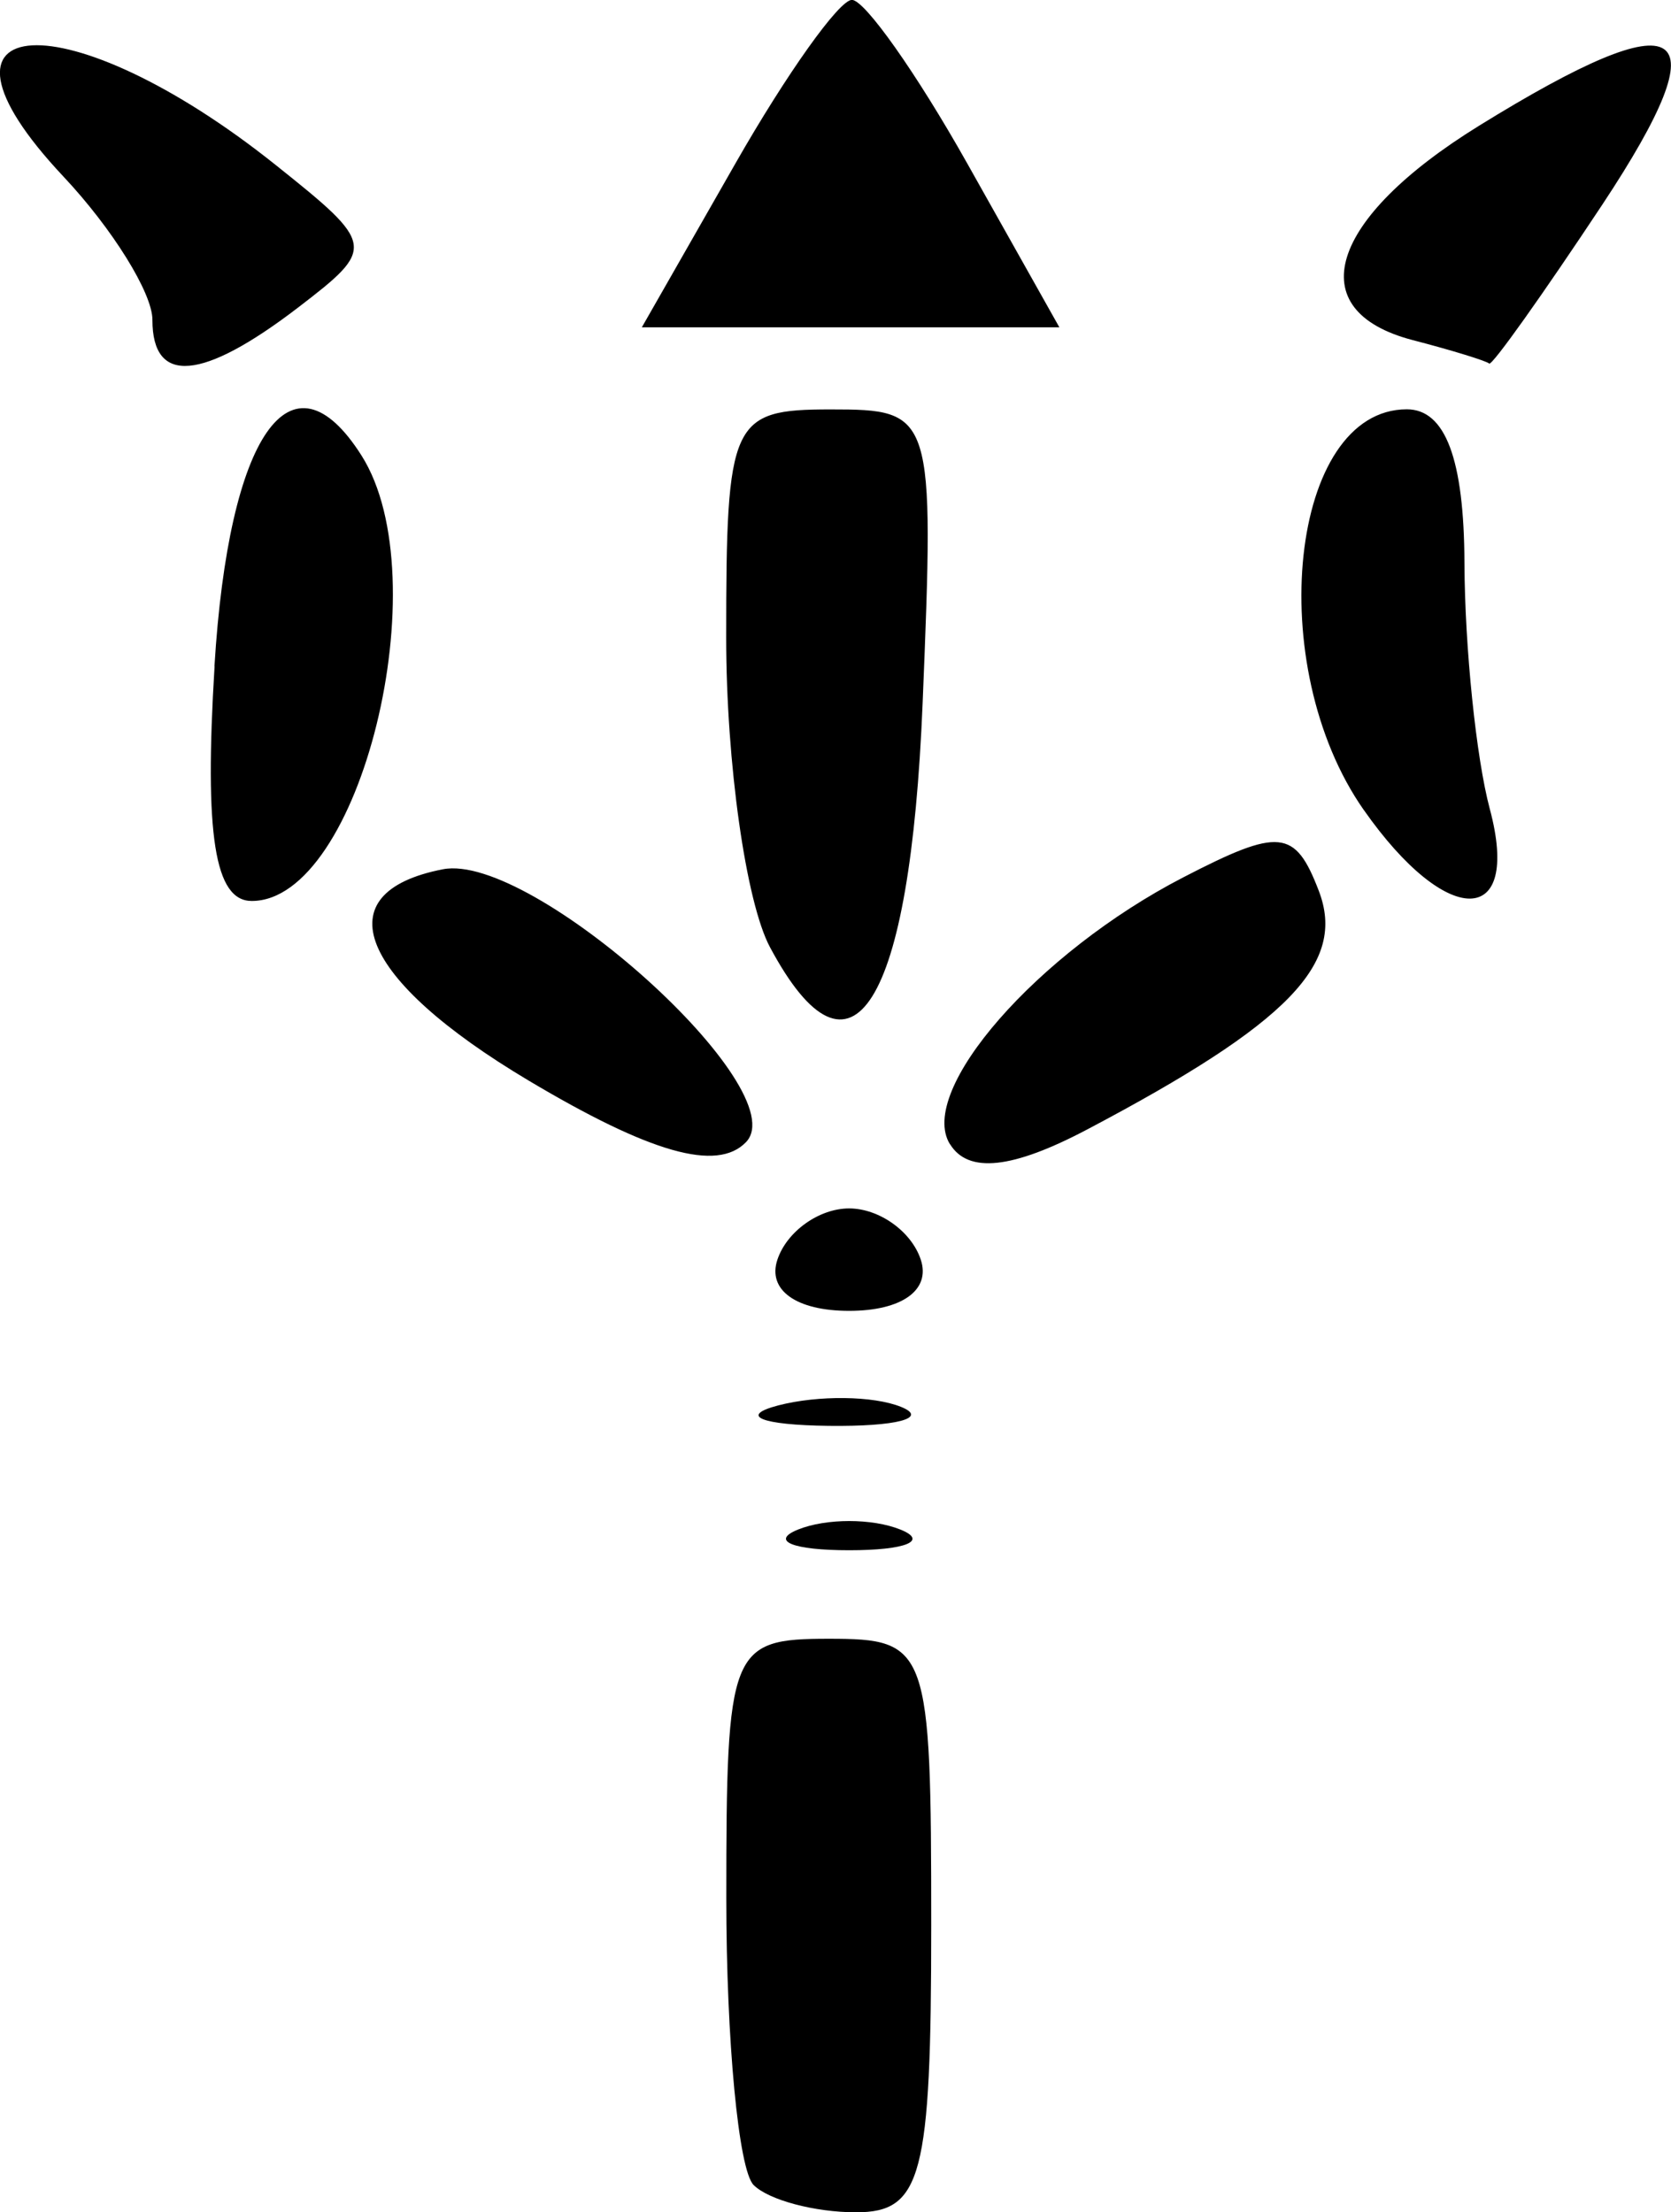 <?xml version="1.0" encoding="UTF-8" standalone="no"?>
<!-- Created with Inkscape (http://www.inkscape.org/) -->

<svg
   width="14.384mm"
   height="19.047mm"
   viewBox="0 0 14.384 19.047"
   version="1.1"
   id="svg1"
   xml:space="preserve"
   xmlns="http://www.w3.org/2000/svg"
   xmlns:svg="http://www.w3.org/2000/svg"><defs
     id="defs1" /><g
     id="layer1"
     transform="translate(-124.948,-219.15)"><path
       style="fill:#000000"
       d="m 131.435,237.962 c -0.129,-0.129 -0.235,-1.241 -0.235,-2.469 0,-2.148 0.034,-2.234 0.882,-2.234 0.857,0 0.882,0.071 0.882,2.469 0,2.159 -0.081,2.469 -0.647,2.469 -0.356,0 -0.753,-0.106 -0.882,-0.235 z m 0.382,-5.643 c 0.243,-0.098 0.639,-0.098 0.882,0 0.243,0.098 0.044,0.178 -0.441,0.178 -0.485,0 -0.683,-0.08 -0.441,-0.178 z m -0.17,-1.069 c 0.343,-0.089 0.819,-0.084 1.058,0.013 0.239,0.097 -0.042,0.17 -0.624,0.163 -0.582,-0.007 -0.777,-0.086 -0.434,-0.176 z m -0.007,-1.255 c 0.081,-0.243 0.359,-0.441 0.617,-0.441 0.259,0 0.537,0.198 0.617,0.441 0.087,0.262 -0.163,0.441 -0.617,0.441 -0.455,0 -0.705,-0.179 -0.617,-0.441 z m -2.142,-1.542 c -1.466,-0.874 -1.768,-1.619 -0.737,-1.819 0.769,-0.149 3.044,1.9 2.608,2.35 -0.249,0.257 -0.822,0.094 -1.871,-0.531 z m 3.627,0.548 c -0.285,-0.461 0.752,-1.648 2.008,-2.297 0.829,-0.429 0.963,-0.416 1.167,0.115 0.24,0.626 -0.259,1.14 -1.993,2.055 -0.646,0.341 -1.024,0.381 -1.181,0.127 z m -1.549,-1.696 c -0.207,-0.387 -0.377,-1.587 -0.377,-2.667 0,-1.868 0.043,-1.963 0.897,-1.963 0.888,0 0.896,0.028 0.794,2.529 -0.107,2.612 -0.61,3.417 -1.314,2.101 z m -4.782,-2.418 c 0.122,-1.999 0.66,-2.771 1.266,-1.815 0.672,1.061 -0.011,3.835 -0.945,3.835 -0.319,0 -0.409,-0.567 -0.32,-2.02 z m 9.893,1.236 c -0.871,-1.244 -0.635,-3.449 0.371,-3.449 0.332,0 0.493,0.43 0.496,1.323 0.003,0.728 0.101,1.68 0.218,2.117 0.275,1.026 -0.369,1.031 -1.084,0.01 z m -10.427,-4.22 c 0,-0.23 -0.345,-0.785 -0.766,-1.233 -1.362,-1.45 0.038,-1.528 1.824,-0.102 0.863,0.689 0.867,0.715 0.197,1.229 -0.826,0.633 -1.255,0.67 -1.255,0.107 z m 10.848,0.175 c -0.97,-0.254 -0.726,-1.043 0.571,-1.845 1.779,-1.1 2.102,-0.894 1.063,0.677 -0.514,0.776 -0.952,1.393 -0.975,1.37 -0.023,-0.022 -0.319,-0.114 -0.659,-0.202 z m -5.831,-1.518 c 0.442,-0.775 0.894,-1.41 1.004,-1.411 0.11,-0.001 0.557,0.632 0.993,1.408 l 0.793,1.411 h -1.797 -1.797 z"
       id="path14" /></g></svg>
